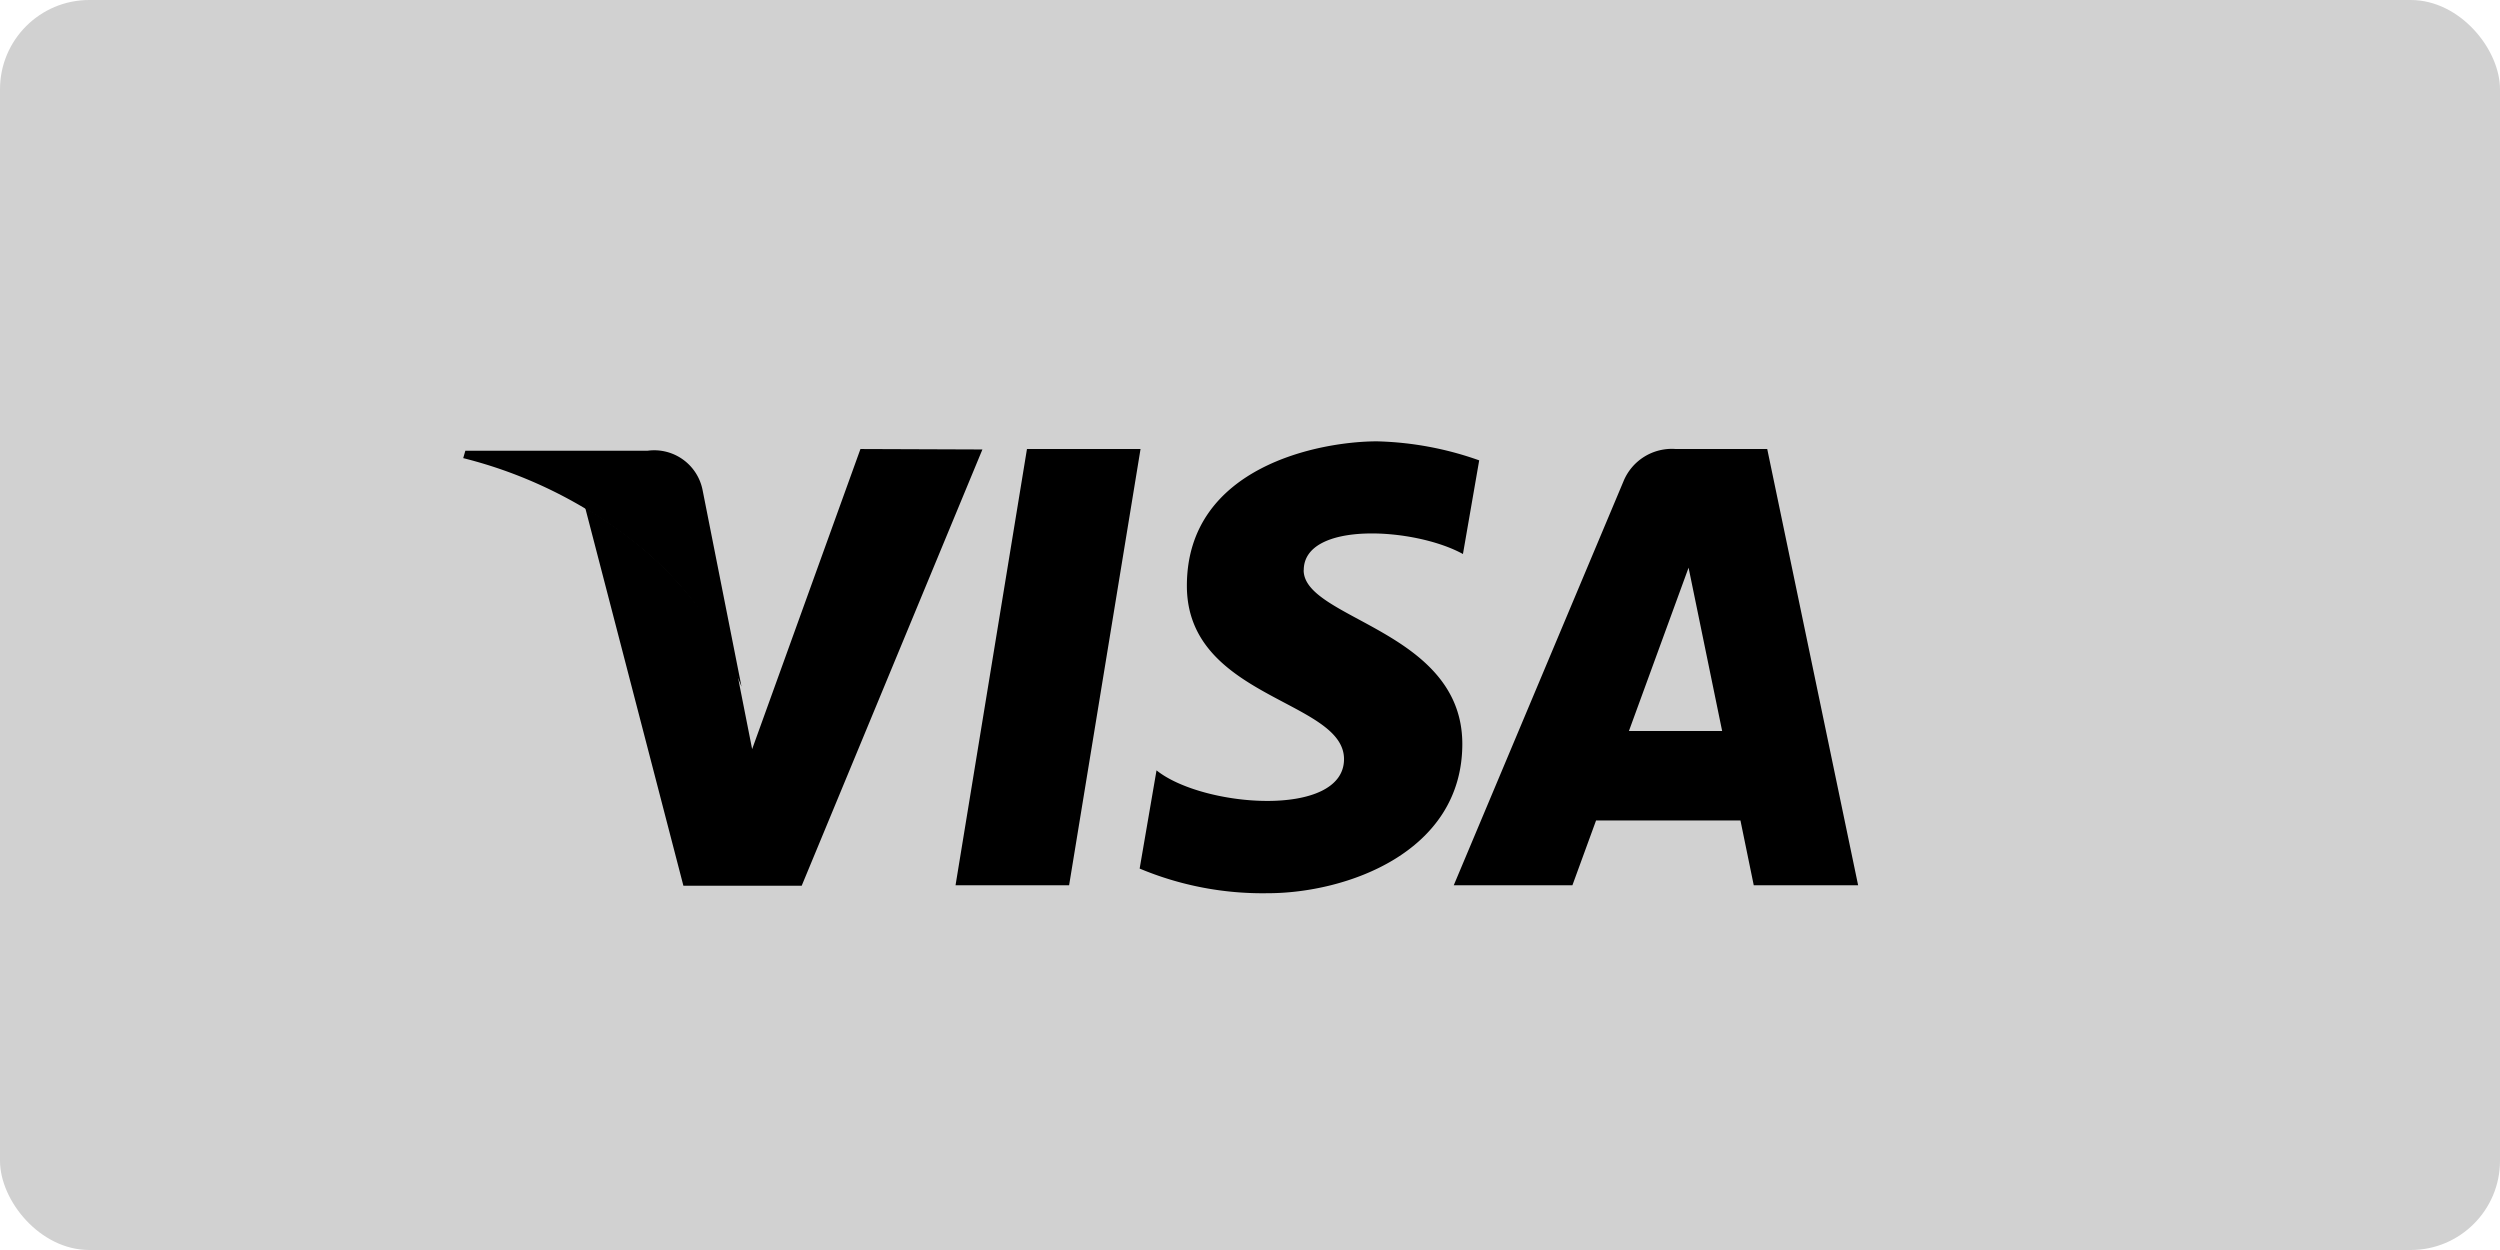 <svg xmlns="http://www.w3.org/2000/svg" width="28" height="14" viewBox="0 0 28 14">
    <g id="Group_1600" data-name="Group 1600" transform="translate(-35 -258)">
      <rect id="Rectangle_908" data-name="Rectangle 908" width="28" height="14" rx="1" transform="translate(35 258)" fill="#d1d1d1"/>
      <g id="_294654_visa_icon" data-name="294654_visa_icon" transform="translate(40.188 262.942)">
        <g id="形状_1_3_" transform="translate(1.366)">
          <g id="形状_1">
            <g id="Group_1421" data-name="Group 1421">
              <path id="Path_7507" data-name="Path 7507" d="M70.251,181.951l-.8,4.886h1.272l.8-4.886Zm-1.865,0-1.213,3.361-.143-.724h0L67,184.427A4.052,4.052,0,0,0,65.869,183a5.089,5.089,0,0,0-.566-.392l1.1,4.234h1.325l2.024-4.886Zm4.965,1.357c0-.552,1.239-.481,1.783-.181l.182-1.049a3.672,3.672,0,0,0-1.144-.213c-.631,0-2.13.276-2.13,1.618,0,1.262,1.76,1.278,1.76,1.941s-1.578.544-2.1.126l-.189,1.1a3.563,3.563,0,0,0,1.436.276c.868,0,2.178-.45,2.178-1.673C75.125,183.979,73.35,183.86,73.35,183.308Zm5.191-1.357H77.518a.585.585,0,0,0-.587.364l-1.9,4.522H76.36l.265-.726h1.617l.149.726H79.56Zm-1.549,3.158.668-1.829.376,1.829Z" transform="translate(-65.303 -181.864)" fill-rule="evenodd"/>
            </g>
          </g>
        </g>
        <g id="形状_1_2_" transform="translate(0 0.106)">
          <g id="形状_1_1_">
            <g id="Group_1422" data-name="Group 1422">
              <path id="Path_7508" data-name="Path 7508" d="M27.69,185.448a.552.552,0,0,0-.615-.441H25.033l-.024.083a5.061,5.061,0,0,1,1.923.95,3.816,3.816,0,0,1,1.194,1.61Z" transform="translate(-25.009 -185.007)" fill-rule="evenodd"/>
            </g>
          </g>
        </g>
      </g>
    </g>
  </svg>
  